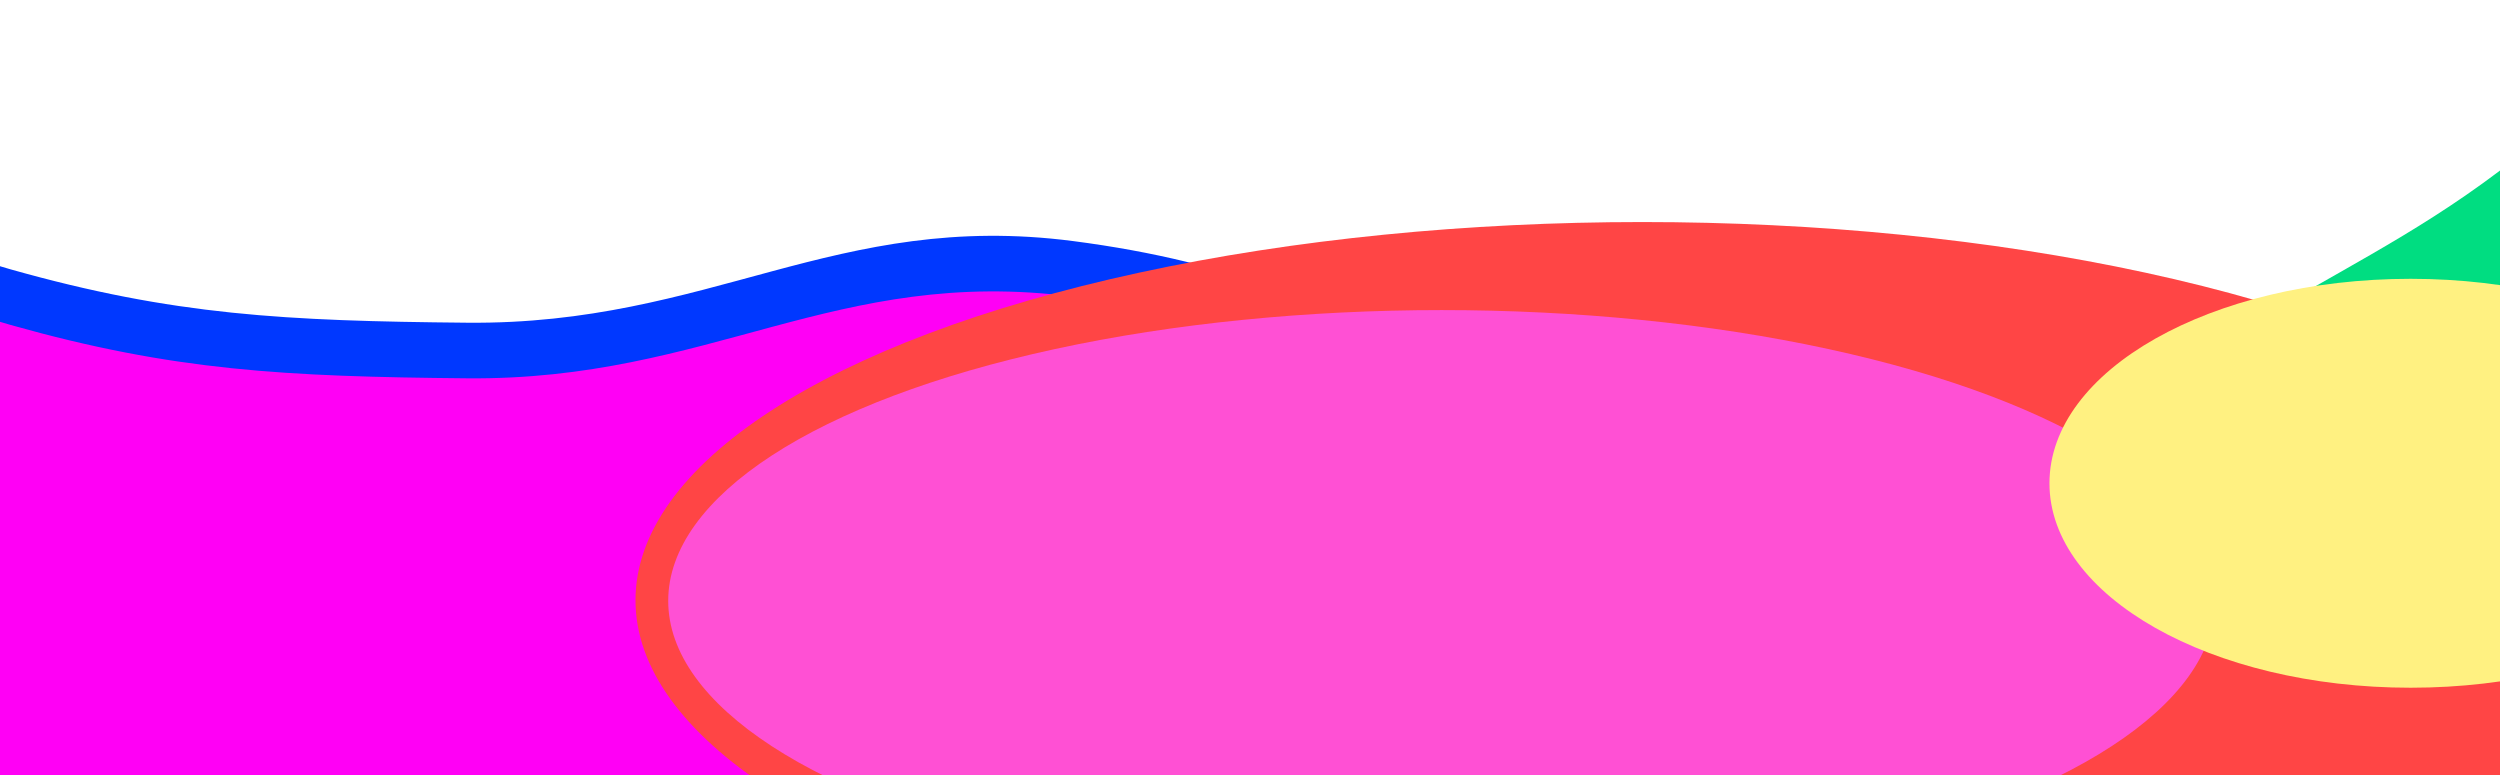<svg xmlns="http://www.w3.org/2000/svg" width="300" height="93" viewBox="0 0 300 93" fill="none">
    <g filter="url(#filter0_f_395_978)">
        <path d="M303.825 17.469C326.534 -1.019 314.633 -18.889 339.184 -36.606C388.754 -72.378 403.234 52.388 339.184 79.816C290.735 100.563 180.62 114.164 183.628 79.816C185.835 54.608 239.944 56.334 271.044 38.251C284.451 30.455 292.851 26.402 303.825 17.469Z" fill="#00DD81"/>
    </g>
    <g filter="url(#filter1_f_395_978)">
        <path d="M1.304 32.331C-24.312 25.106 -21.469 5.644 -49.525 2.444C-97.844 -3.067 -72.192 49.117 -49.525 73.895C-5.757 121.74 219.561 125.825 194.183 73.895C183.467 51.965 167.921 34.007 128.744 28.925C100.303 25.236 85.236 39.003 56.061 38.726C34.23 38.518 20.847 37.844 1.304 32.331Z" fill="#0038FF"/>
    </g>
    <g filter="url(#filter2_f_395_978)">
        <path d="M1.304 39.003C-24.312 31.777 -21.469 12.316 -49.525 9.116C-97.844 3.605 -72.192 55.789 -49.525 80.567C-5.757 128.412 219.561 132.497 194.183 80.567C183.467 58.637 167.921 40.679 128.744 35.597C100.303 31.908 85.236 45.675 56.061 45.398C34.23 45.19 20.847 44.515 1.304 39.003Z" fill="#FF00F5"/>
    </g>
    <g filter="url(#filter3_f_395_978)">
        <ellipse cx="197.07" cy="72.032" rx="120.811" ry="45.387" fill="#FF4545"/>
    </g>
    <g filter="url(#filter4_f_395_978)">
        <ellipse cx="173.004" cy="72.103" rx="92.818" ry="34.892" fill="#FF50D4"/>
    </g>
    <g filter="url(#filter5_f_395_978)">
        <ellipse cx="289.275" cy="57.992" rx="43.34" ry="24.535" fill="#FFF181"/>
    </g>
    <defs>
        <filter id="filter0_f_395_978" x="121.858" y="-104.71" width="321.815" height="267.201" filterUnits="userSpaceOnUse" color-interpolation-filters="sRGB">
            <feFlood flood-opacity="0" result="BackgroundImageFix"/>
            <feBlend mode="normal" in="SourceGraphic" in2="BackgroundImageFix" result="shape"/>
            <feGaussianBlur stdDeviation="30.855" result="effect1_foregroundBlur_395_978"/>
        </filter>
        <filter id="filter1_f_395_978" x="-138.674" y="-59.671" width="396.553" height="232.708" filterUnits="userSpaceOnUse" color-interpolation-filters="sRGB">
            <feFlood flood-opacity="0" result="BackgroundImageFix"/>
            <feBlend mode="normal" in="SourceGraphic" in2="BackgroundImageFix" result="shape"/>
            <feGaussianBlur stdDeviation="30.855" result="effect1_foregroundBlur_395_978"/>
        </filter>
        <filter id="filter2_f_395_978" x="-138.674" y="-52.999" width="396.553" height="232.708" filterUnits="userSpaceOnUse" color-interpolation-filters="sRGB">
            <feFlood flood-opacity="0" result="BackgroundImageFix"/>
            <feBlend mode="normal" in="SourceGraphic" in2="BackgroundImageFix" result="shape"/>
            <feGaussianBlur stdDeviation="30.855" result="effect1_foregroundBlur_395_978"/>
        </filter>
        <filter id="filter3_f_395_978" x="14.55" y="-35.065" width="365.04" height="214.193" filterUnits="userSpaceOnUse" color-interpolation-filters="sRGB">
            <feFlood flood-opacity="0" result="BackgroundImageFix"/>
            <feBlend mode="normal" in="SourceGraphic" in2="BackgroundImageFix" result="shape"/>
            <feGaussianBlur stdDeviation="30.855" result="effect1_foregroundBlur_395_978"/>
        </filter>
        <filter id="filter4_f_395_978" x="53.739" y="10.764" width="238.53" height="122.679" filterUnits="userSpaceOnUse" color-interpolation-filters="sRGB">
            <feFlood flood-opacity="0" result="BackgroundImageFix"/>
            <feBlend mode="normal" in="SourceGraphic" in2="BackgroundImageFix" result="shape"/>
            <feGaussianBlur stdDeviation="13.223" result="effect1_foregroundBlur_395_978"/>
        </filter>
        <filter id="filter5_f_395_978" x="201.857" y="-10.621" width="174.836" height="137.227" filterUnits="userSpaceOnUse" color-interpolation-filters="sRGB">
            <feFlood flood-opacity="0" result="BackgroundImageFix"/>
            <feBlend mode="normal" in="SourceGraphic" in2="BackgroundImageFix" result="shape"/>
            <feGaussianBlur stdDeviation="22.039" result="effect1_foregroundBlur_395_978"/>
        </filter>
    </defs>
</svg>